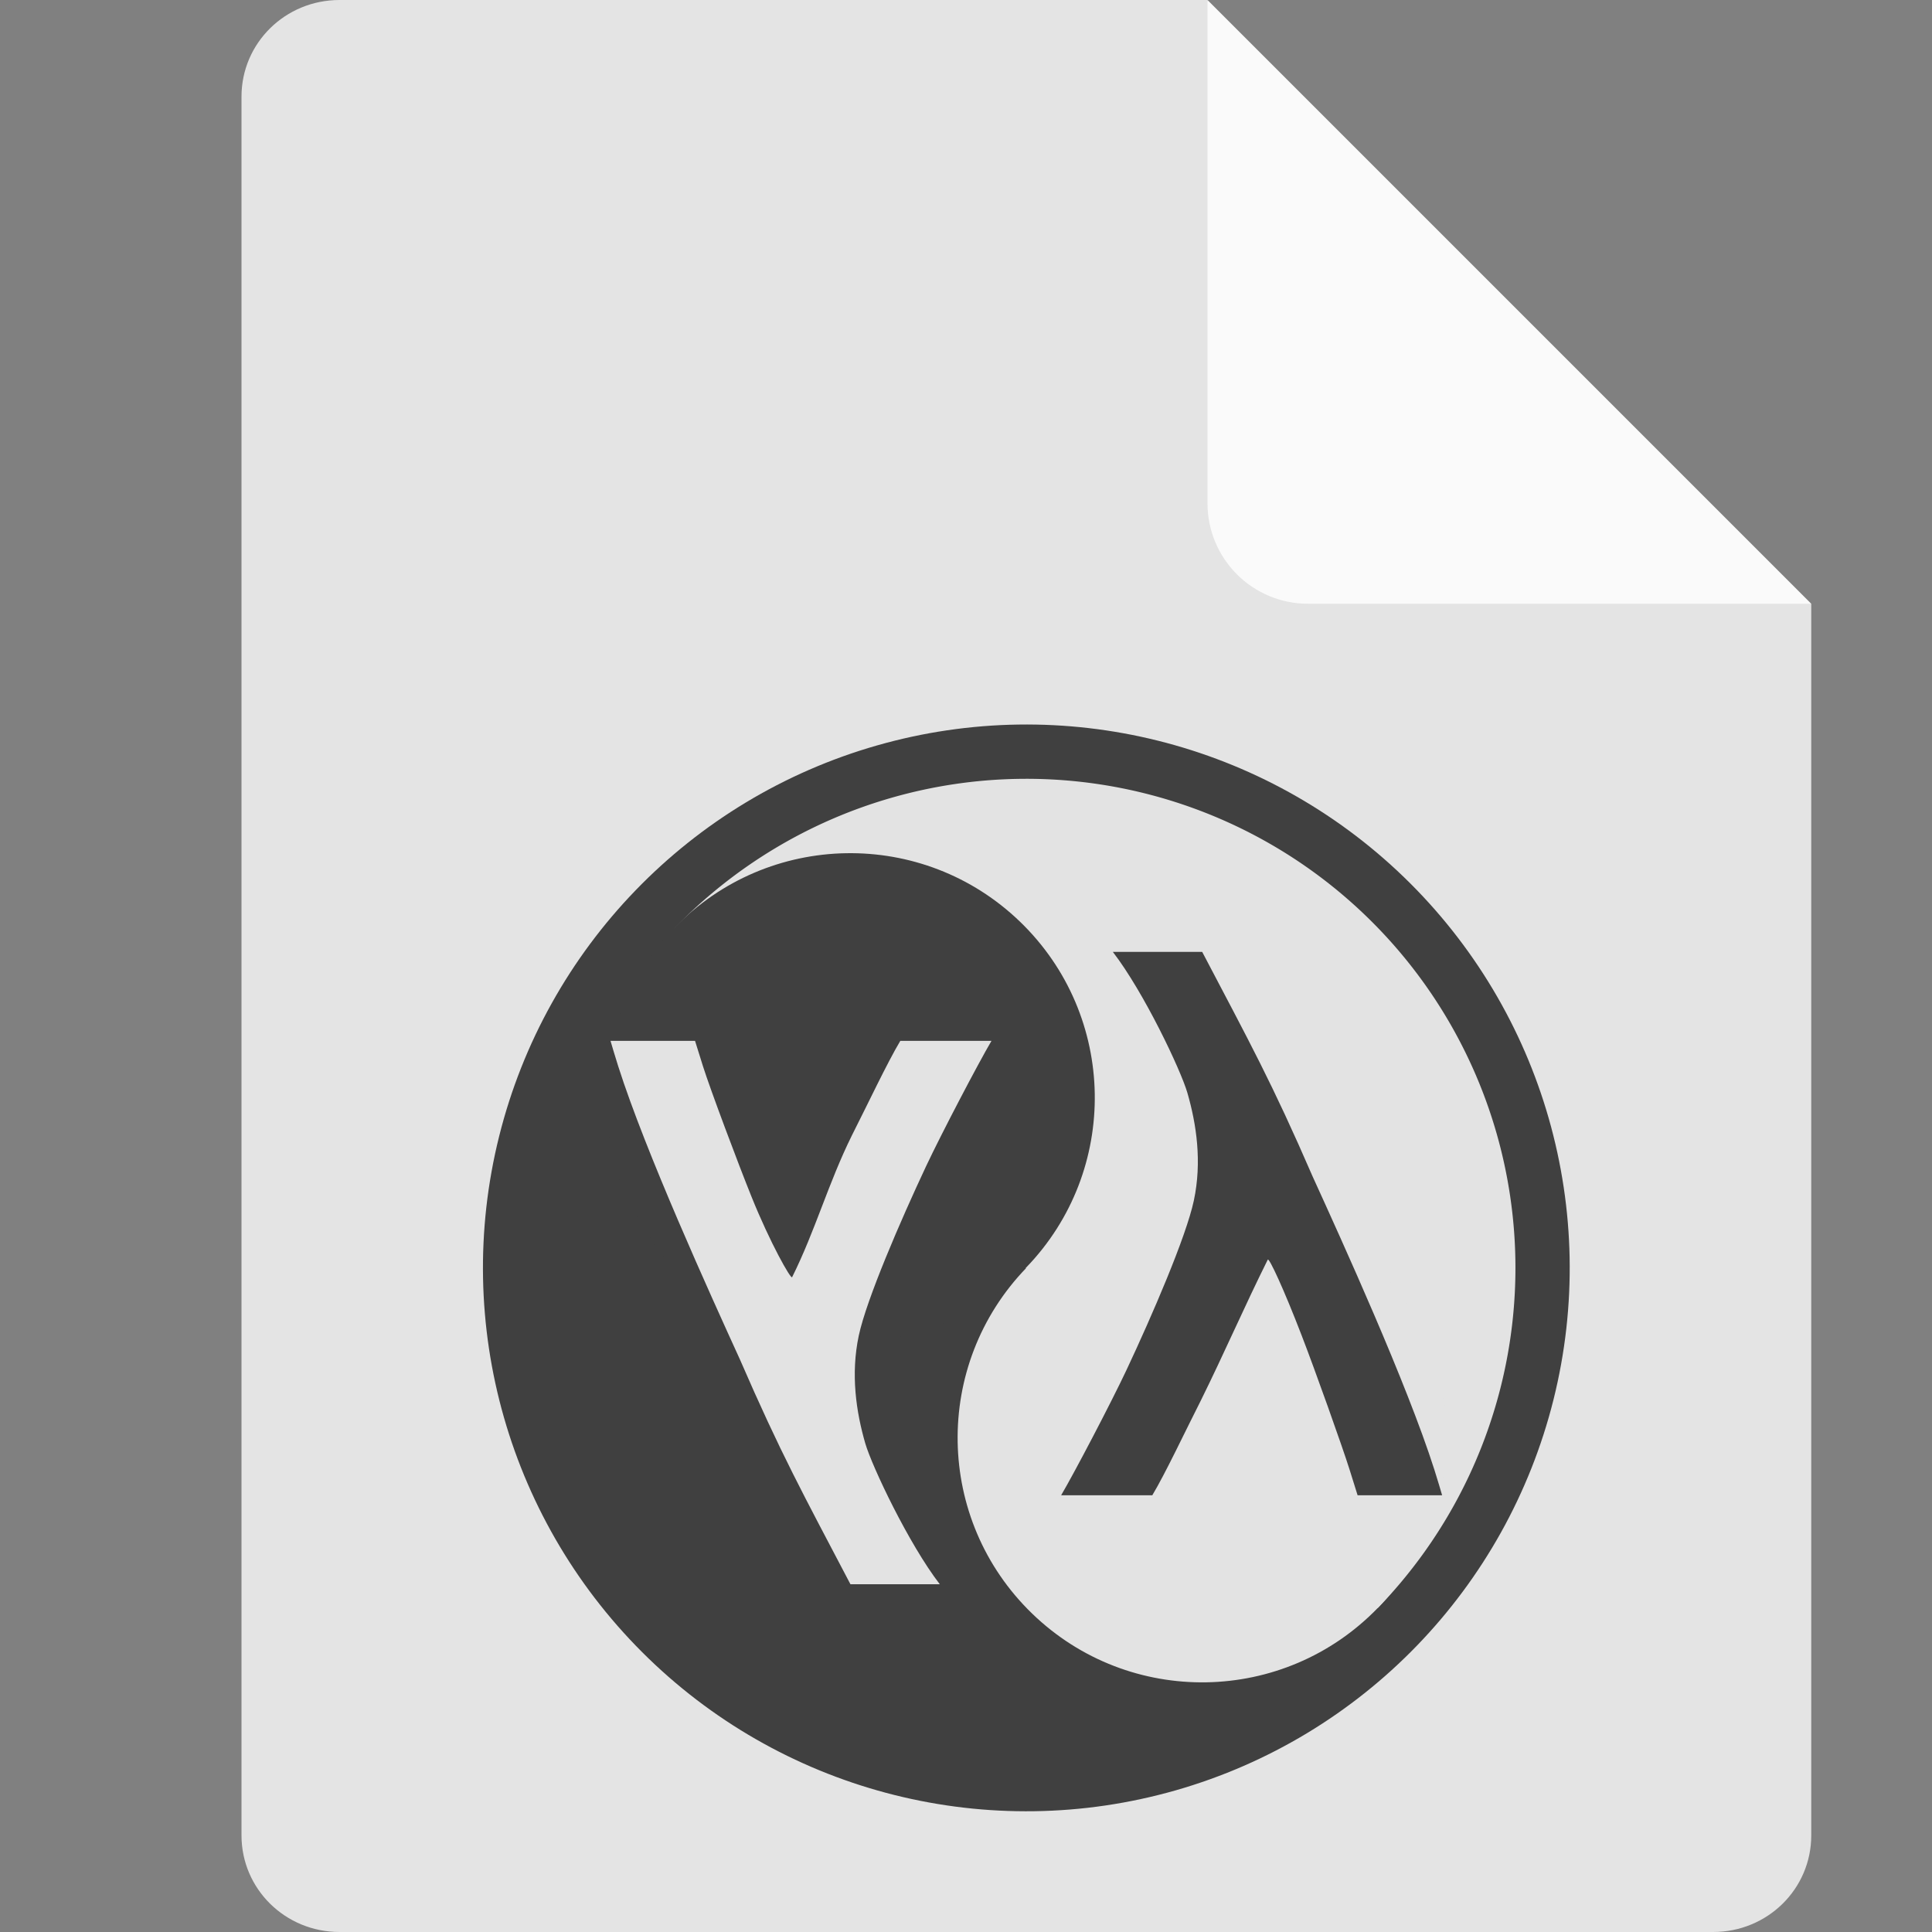 <svg width="16" height="16" version="1.1" xmlns="http://www.w3.org/2000/svg">
 <rect width="100%" height="100%" fill="#808080" stroke="none"/>
 <path d="M 2.812,0 C 2.362,0 2,0.357 2,0.8 V 15.2 C 2,15.643 2.362,16 2.812,16 h 11.375 C 14.638,16 15,15.643 15,15.2 V 5 L 10.938,4 10,0 Z" style="fill:#e4e4e4"/>
 <path d="M 15,5 10,0 V 4.167 C 10,4.628 10.372,5 10.833,5 Z" style="fill:#fafafa"/>
 <circle transform="rotate(-45.971)" cx="-1.642" cy="13.409" r="4.5" style="fill:#404040"/>
 <path d="m5.585 7.689 5.823 5.629a4.05 4.05 0 0 0 0.004-3e-3 4.05 4.05 0 0 0-0.097-5.727 4.05 4.05 0 0 0-5.727 0.097 4.05 4.05 0 0 0-0.003 0.004z" style="fill:#e3e3e3"/>
 <circle transform="rotate(-45.971)" cx="-1.642" cy="11.381" r="2.025" style="fill:#404040"/>
 <circle transform="rotate(-45.971)" cx="-1.642" cy="15.434" r="2.025" style="fill:#e3e3e3"/>
 <path d="m9.216 7.883c0.258 0.335 0.561 0.975 0.617 1.166 0.076 0.262 0.122 0.573 0.054 0.893-0.064 0.301-0.347 0.955-0.558 1.404-0.126 0.268-0.432 0.852-0.541 1.037h0.755c0.108-0.18 0.273-0.531 0.401-0.783 0.196-0.396 0.363-0.783 0.555-1.168 0.01-0.021 0.133 0.244 0.279 0.623 0.112 0.289 0.339 0.926 0.399 1.117 0.023 0.074 0.044 0.142 0.066 0.211h0.7c-0.018-0.059-0.028-0.098-0.064-0.211-0.229-0.718-0.761-1.886-1.008-2.428-0.337-0.777-0.522-1.112-0.915-1.861z" style="fill:#404040"/>
 <path d="m7.783 13.12c-0.258-0.335-0.561-0.975-0.617-1.166-0.076-0.262-0.122-0.573-0.054-0.893 0.064-0.301 0.347-0.955 0.558-1.404 0.126-0.268 0.432-0.852 0.541-1.037h-0.755c-0.108 0.18-0.273 0.531-0.401 0.783-0.196 0.396-0.303 0.789-0.495 1.174-0.01 0.021-0.183-0.286-0.335-0.663-0.112-0.277-0.343-0.893-0.403-1.083-0.023-0.074-0.044-0.142-0.066-0.211h-0.7c0.018 0.059 0.028 0.098 0.064 0.211 0.229 0.718 0.761 1.886 1.008 2.428 0.337 0.777 0.522 1.112 0.915 1.861z" style="fill:#e3e3e3"/>
</svg>
